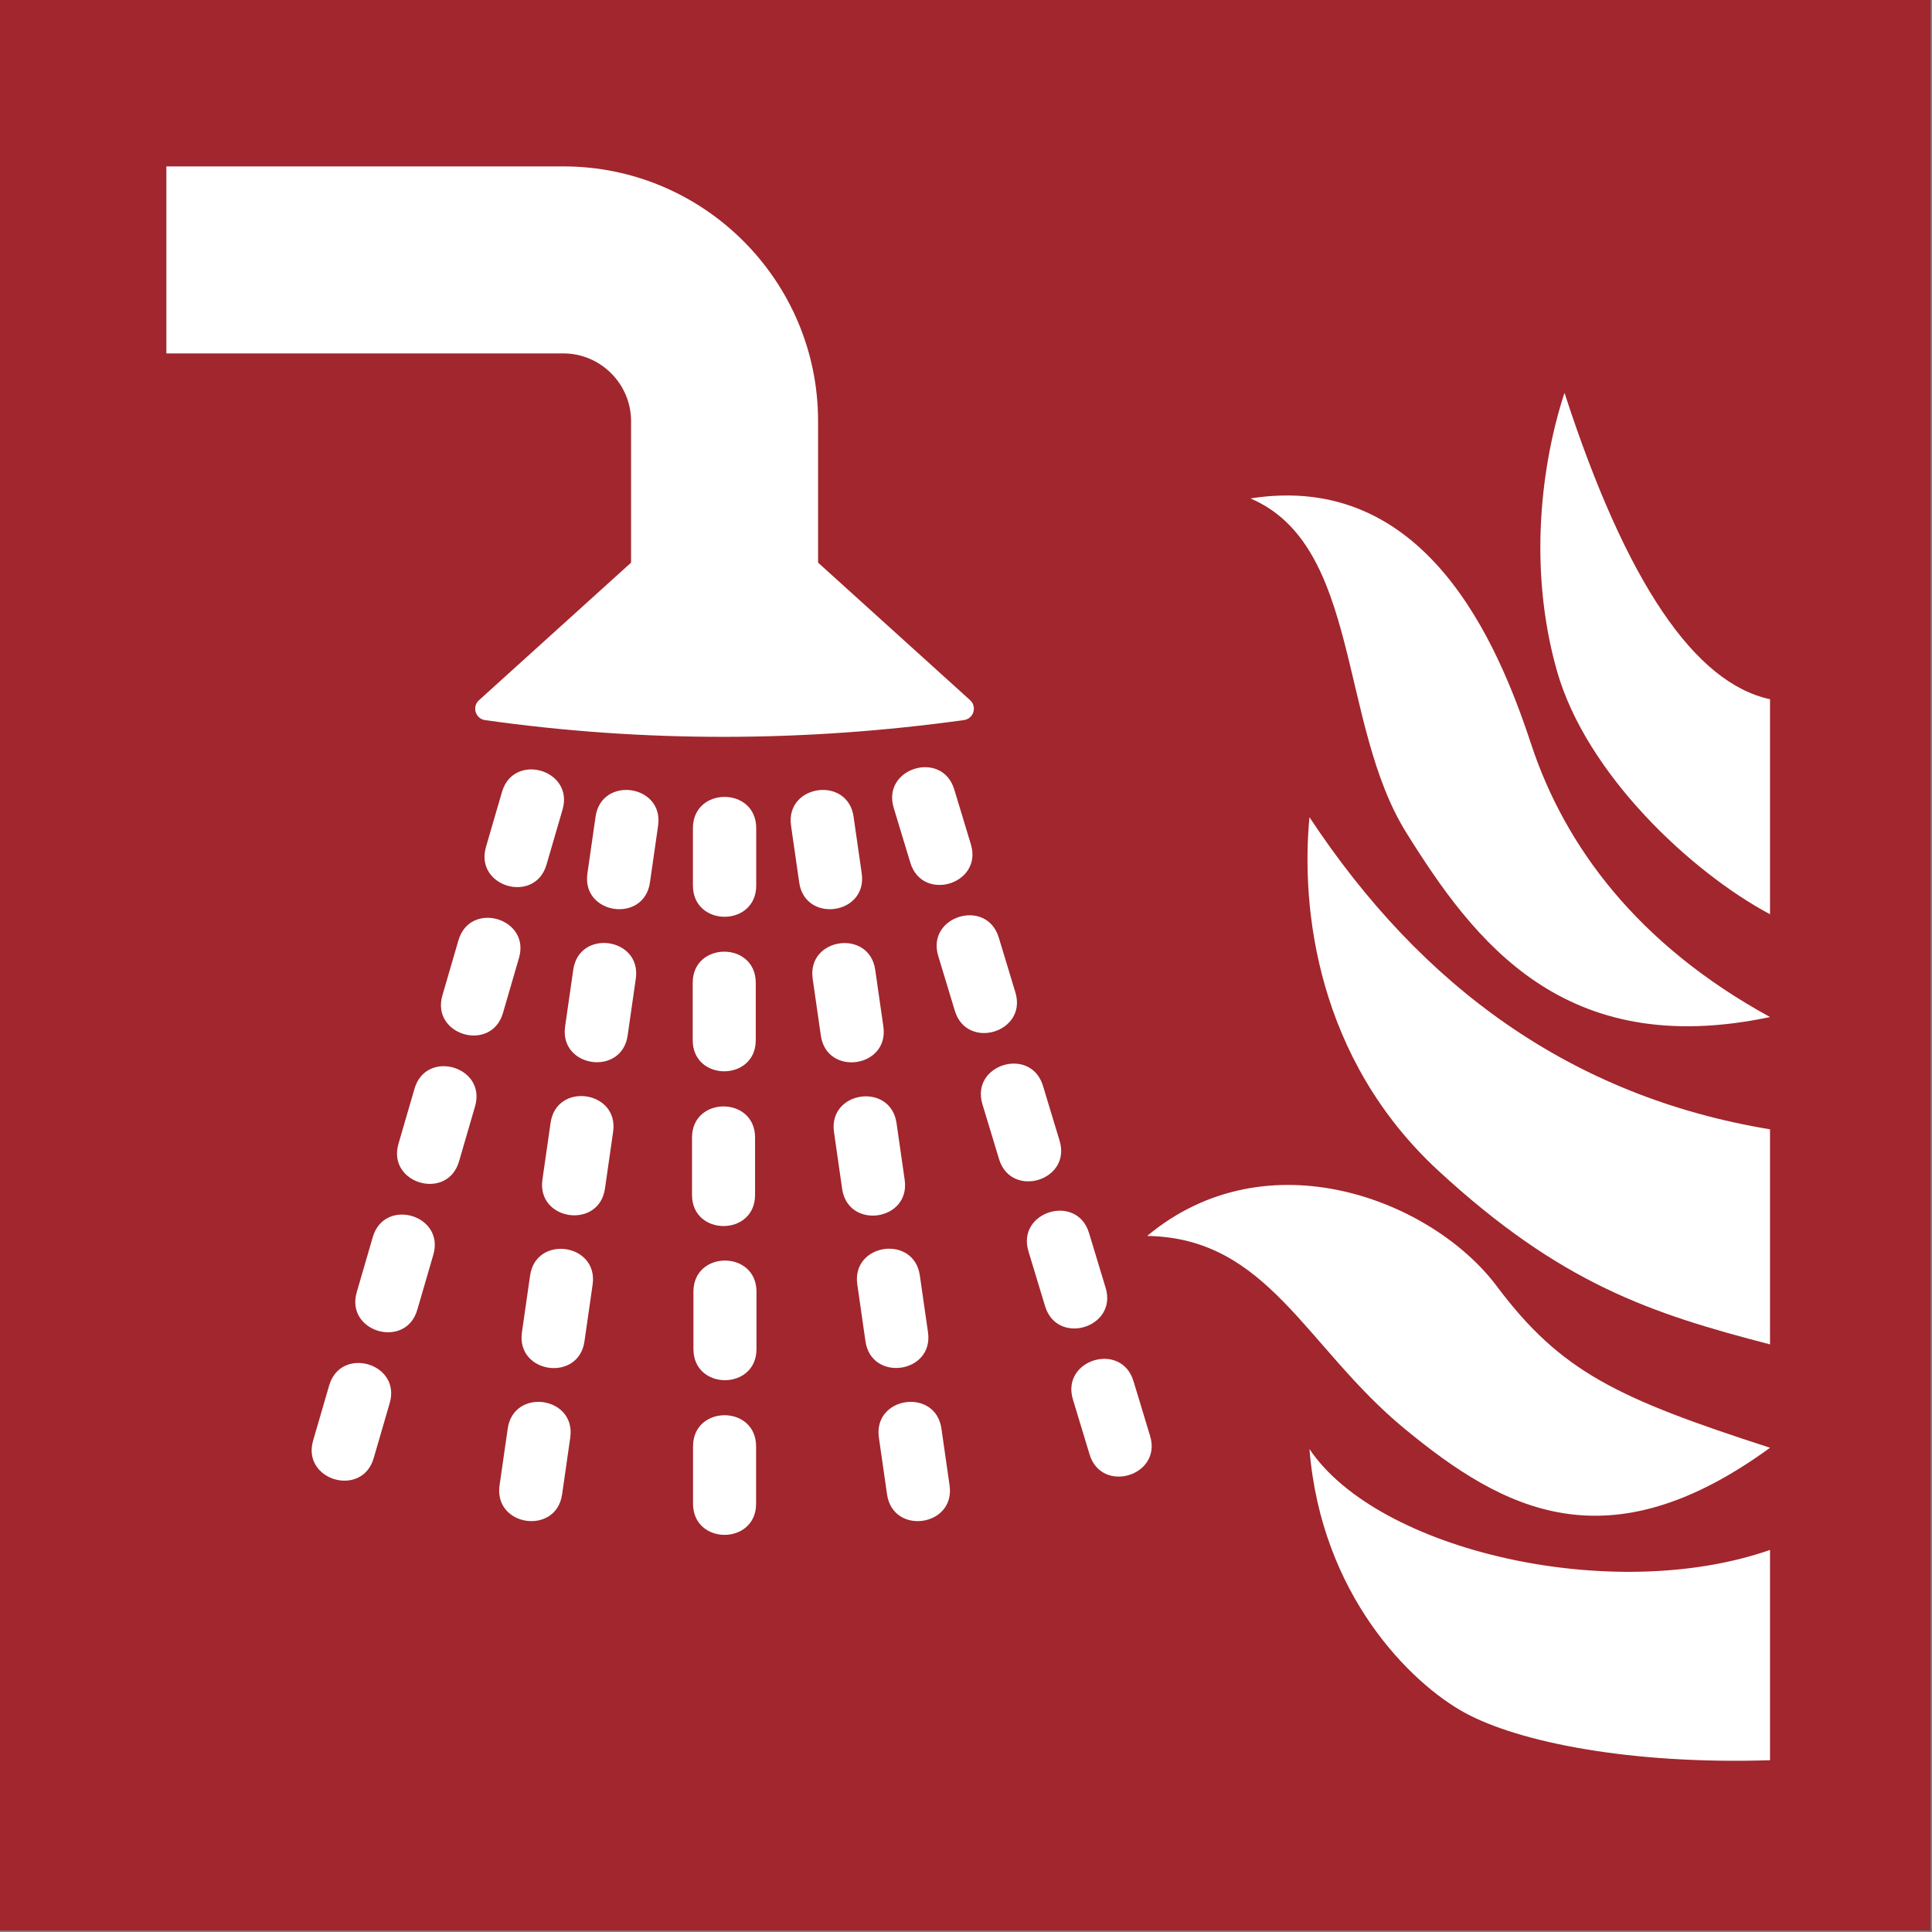 <?xml version="1.0" encoding="UTF-8"?>
<!DOCTYPE svg PUBLIC "-//W3C//DTD SVG 1.1//EN" "http://www.w3.org/Graphics/SVG/1.1/DTD/svg11.dtd">
<!-- Creator: Corel DESIGNER -->
<svg xmlns="http://www.w3.org/2000/svg" xml:space="preserve" width="40mm" height="40mm" version="1.1" style="shape-rendering:geometricPrecision; text-rendering:geometricPrecision; image-rendering:optimizeQuality; fill-rule:evenodd; clip-rule:evenodd"
viewBox="0 0 4000 4000"
 xmlns:xlink="http://www.w3.org/1999/xlink"
 xmlns:xodm="http://www.corel.com/coreldraw/odm/2003">
 <rect x="0" y="0" width="4000" height="4000" fill="#808080" stroke="none"/>
 <defs>
  <style type="text/css">
   <![CDATA[
    .fil0f {fill:#A1262D}
    .fil1 {fill:white}
   ]]>
  </style>
 </defs>
<symbol id="ISO_x0020_7010_x0020_F011" viewBox="-1500 -9850 7000 7000">
 <rect class="fil0f" x="-1500" y="-9850" width="7000" height="7000"/>
 <path class="fil1" d="M3034.08 -8042.73c400.46,170.69 318.77,817.1 564.98,1211.88 246.22,394.77 571.56,826.59 1318.9,668.55 -481.04,-263.34 -744.2,-620.13 -865.9,-988.81 -121.69,-368.68 -382.77,-991.79 -1017.98,-891.62zm-374.59 2674.13c439.36,7.03 574.29,403.24 933.38,699.08 359.08,295.84 735.95,498.12 1325.09,68.97 -553.64,-179.29 -757.99,-275.04 -990.71,-585.79 -232.73,-310.76 -830.35,-547.24 -1267.76,-182.26zm588.52 -1518.27c406.48,615.76 950.66,1012.79 1669.95,1131.71l0 779.77c-434.74,-112.71 -758.03,-220.52 -1200.71,-627.96 -442.68,-407.44 -500.84,-953.17 -469.24,-1283.52zm924.68 -1538.83c225.03,693.16 474.23,1052.68 745.27,1110.99l0 779.77c-286.91,-153.45 -666.95,-508.79 -772.87,-883.28 -105.92,-374.5 -55.34,-753.57 27.6,-1007.48zm-924.69 3829.84c248.43,370.34 1100.66,564.7 1669.96,365.73l0 762.52c-506.04,16.11 -912.11,-65.42 -1107.55,-172.51 -195.43,-107.09 -519.84,-426.69 -562.41,-955.74z"/>
 <path class="fil1" d="M1995.14 -7239.05c-578.73,80.18 -1157.46,81.86 -1736.19,0.2 -35.05,-4.94 -48.42,-48.51 -22.17,-72.26l551.38 -498.78 0 -513.47c0,-134.59 -110.58,-245.16 -245.17,-245.16l-1439.72 0 0 -678.11 1439.72 0c508.96,0 923.28,414.3 923.28,923.27l0 513.45 551.13 498.57c26.29,23.77 12.85,67.42 -22.26,72.29z"/>
 <path class="fil1" d="M-145.03 -4562.93c-41.93,144.64 -261.63,80.82 -219.65,-63.66l58.16 -199.74c42.03,-144.68 261.61,-80.78 219.65,63.66l-58.16 199.74z"/>
 <path class="fil1" d="M538.16 -4431.65c-21.25,149.35 -248.14,116.96 -226.82,-32.28l29.56 -205.92c21.34,-149.41 248.13,-116.91 226.82,32.27l-29.56 205.93z"/>
 <path class="fil1" d="M1241.53 -4397.63c0,150.49 -228.62,150.5 -228.62,0l-0.01 -208.03c0,-150.49 228.62,-150.5 228.62,0l0.01 208.03z"/>
 <path class="fil1" d="M1943.13 -4463.94c21.23,149.26 -205.46,181.64 -226.82,32.28l-29.58 -205.92c-21.32,-149.17 205.47,-181.69 226.83,-32.27l29.57 205.91z"/>
 <path class="fil1" d="M2670.23 -4643.12c43.67,144.56 -175.89,210.97 -219.64,66.36l-60.32 -199.1c-43.71,-144.49 175.88,-210.99 219.64,-66.35l60.32 199.09z"/>
 <path class="fil1" d="M481.65 -6715.07c-41.93,144.64 -261.62,80.82 -219.64,-63.66l58.16 -199.74c42.03,-144.68 261.6,-80.78 219.64,63.66l-58.16 199.74z"/>
 <path class="fil1" d="M856.69 -6650.43c-21.25,149.35 -248.15,116.95 -226.82,-32.28l29.56 -205.93c21.36,-149.41 248.15,-116.9 226.82,32.28l-29.56 205.93z"/>
 <path class="fil1" d="M1241.98 -6639.16c0,151.09 -229.51,151.09 -229.51,0l0 -208.03c0,-151.08 229.51,-151.08 229.51,0l0 208.03z"/>
 <path class="fil1" d="M1624.6 -6682.71c21.23,149.27 -205.48,181.64 -226.82,32.28l-29.57 -205.93c-21.32,-149.18 205.47,-181.69 226.82,-32.28l29.57 205.93z"/>
 <path class="fil1" d="M2020.38 -6788.37c43.68,144.55 -175.9,210.96 -219.64,66.35l-60.32 -199.11c-43.71,-144.48 175.89,-210.99 219.64,-66.35l60.32 199.11z"/>
 <path class="fil1" d="M323.72 -6177.04c-41.93,144.65 -261.63,80.82 -219.65,-63.66l58.16 -199.74c42.03,-144.68 261.61,-80.78 219.65,63.66l-58.16 199.74z"/>
 <path class="fil1" d="M775.81 -6095.56c-21.26,149.35 -248.15,116.95 -226.83,-32.28l29.57 -205.93c21.35,-149.41 248.14,-116.9 226.82,32.28l-29.56 205.93z"/>
 <path class="fil1" d="M1240.31 -6078.42c0,150.5 -228.62,150.49 -228.62,0l0.01 -208.04c0,-150.49 228.62,-150.48 228.62,0l-0.01 208.04z"/>
 <path class="fil1" d="M1703.07 -6127.5c21.23,149.27 -205.48,181.63 -226.82,32.28l-29.56 -205.93c-21.31,-149.18 205.48,-181.68 226.83,-32.27l29.55 205.92z"/>
 <path class="fil1" d="M2181.77 -6251.37c43.68,144.55 -175.9,210.95 -219.64,66.35l-60.3 -199.1c-43.71,-144.5 175.9,-210.99 219.65,-66.36l60.29 199.11z"/>
 <path class="fil1" d="M164.44 -5639c-41.92,144.65 -261.62,80.82 -219.64,-63.66l58.16 -199.74c42.03,-144.67 261.6,-80.77 219.64,63.66l-58.16 199.74z"/>
 <path class="fil1" d="M693.59 -5540.49c-21.25,149.36 -248.16,116.95 -226.82,-32.28l29.57 -205.93c21.36,-149.41 248.15,-116.89 226.82,32.28l-29.57 205.93z"/>
 <path class="fil1" d="M1237.81 -5517.3c0,150.5 -228.62,150.49 -228.62,0l0.01 -208.05c0,-150.5 228.62,-150.48 228.62,0l-0.01 208.05z"/>
 <path class="fil1" d="M1780.33 -5571.72c21.23,149.27 -205.47,181.63 -226.82,32.28l-29.55 -205.93c-21.32,-149.18 205.47,-181.68 226.82,-32.27l29.55 205.92z"/>
 <path class="fil1" d="M2342.06 -5713.62c43.67,144.55 -175.9,210.95 -219.65,66.35l-60.3 -199.1c-43.71,-144.5 175.91,-210.99 219.65,-66.35l60.3 199.1z"/>
 <path class="fil1" d="M13.11 -5100.96c-41.93,144.64 -261.62,80.82 -219.64,-63.66l58.16 -199.74c42.03,-144.68 261.6,-80.78 219.64,63.66l-58.16 199.74z"/>
 <path class="fil1" d="M619.26 -4986.55c-21.25,149.35 -248.15,116.96 -226.83,-32.28l29.56 -205.93c21.34,-149.4 248.13,-116.9 226.82,32.28l-29.55 205.93z"/>
 <path class="fil1" d="M1242.95 -4958.42c0,150.49 -228.62,150.5 -228.62,0l-0.01 -208.04c0,-150.49 228.62,-150.5 228.62,0l0.01 208.04z"/>
 <path class="fil1" d="M1864.85 -5019.23c21.23,149.27 -205.48,181.64 -226.82,32.28l-29.58 -205.93c-21.32,-149.18 205.47,-181.7 226.82,-32.28l29.58 205.93z"/>
 <path class="fil1" d="M2509.02 -5180.22c43.67,144.55 -175.89,210.97 -219.64,66.35l-60.34 -199.11c-43.71,-144.49 175.88,-211 219.65,-66.35l60.33 199.11z"/>
</symbol>
 <g id="Ebene_x0020_1">
  <use id="ISO_x0020_7010_x0020_F011_0" transform="scale(0.571 0.571)" x="-0" y="-0" width="7000" height="7000" xlink:href="#ISO_x0020_7010_x0020_F011"/>
 </g>
</svg>

